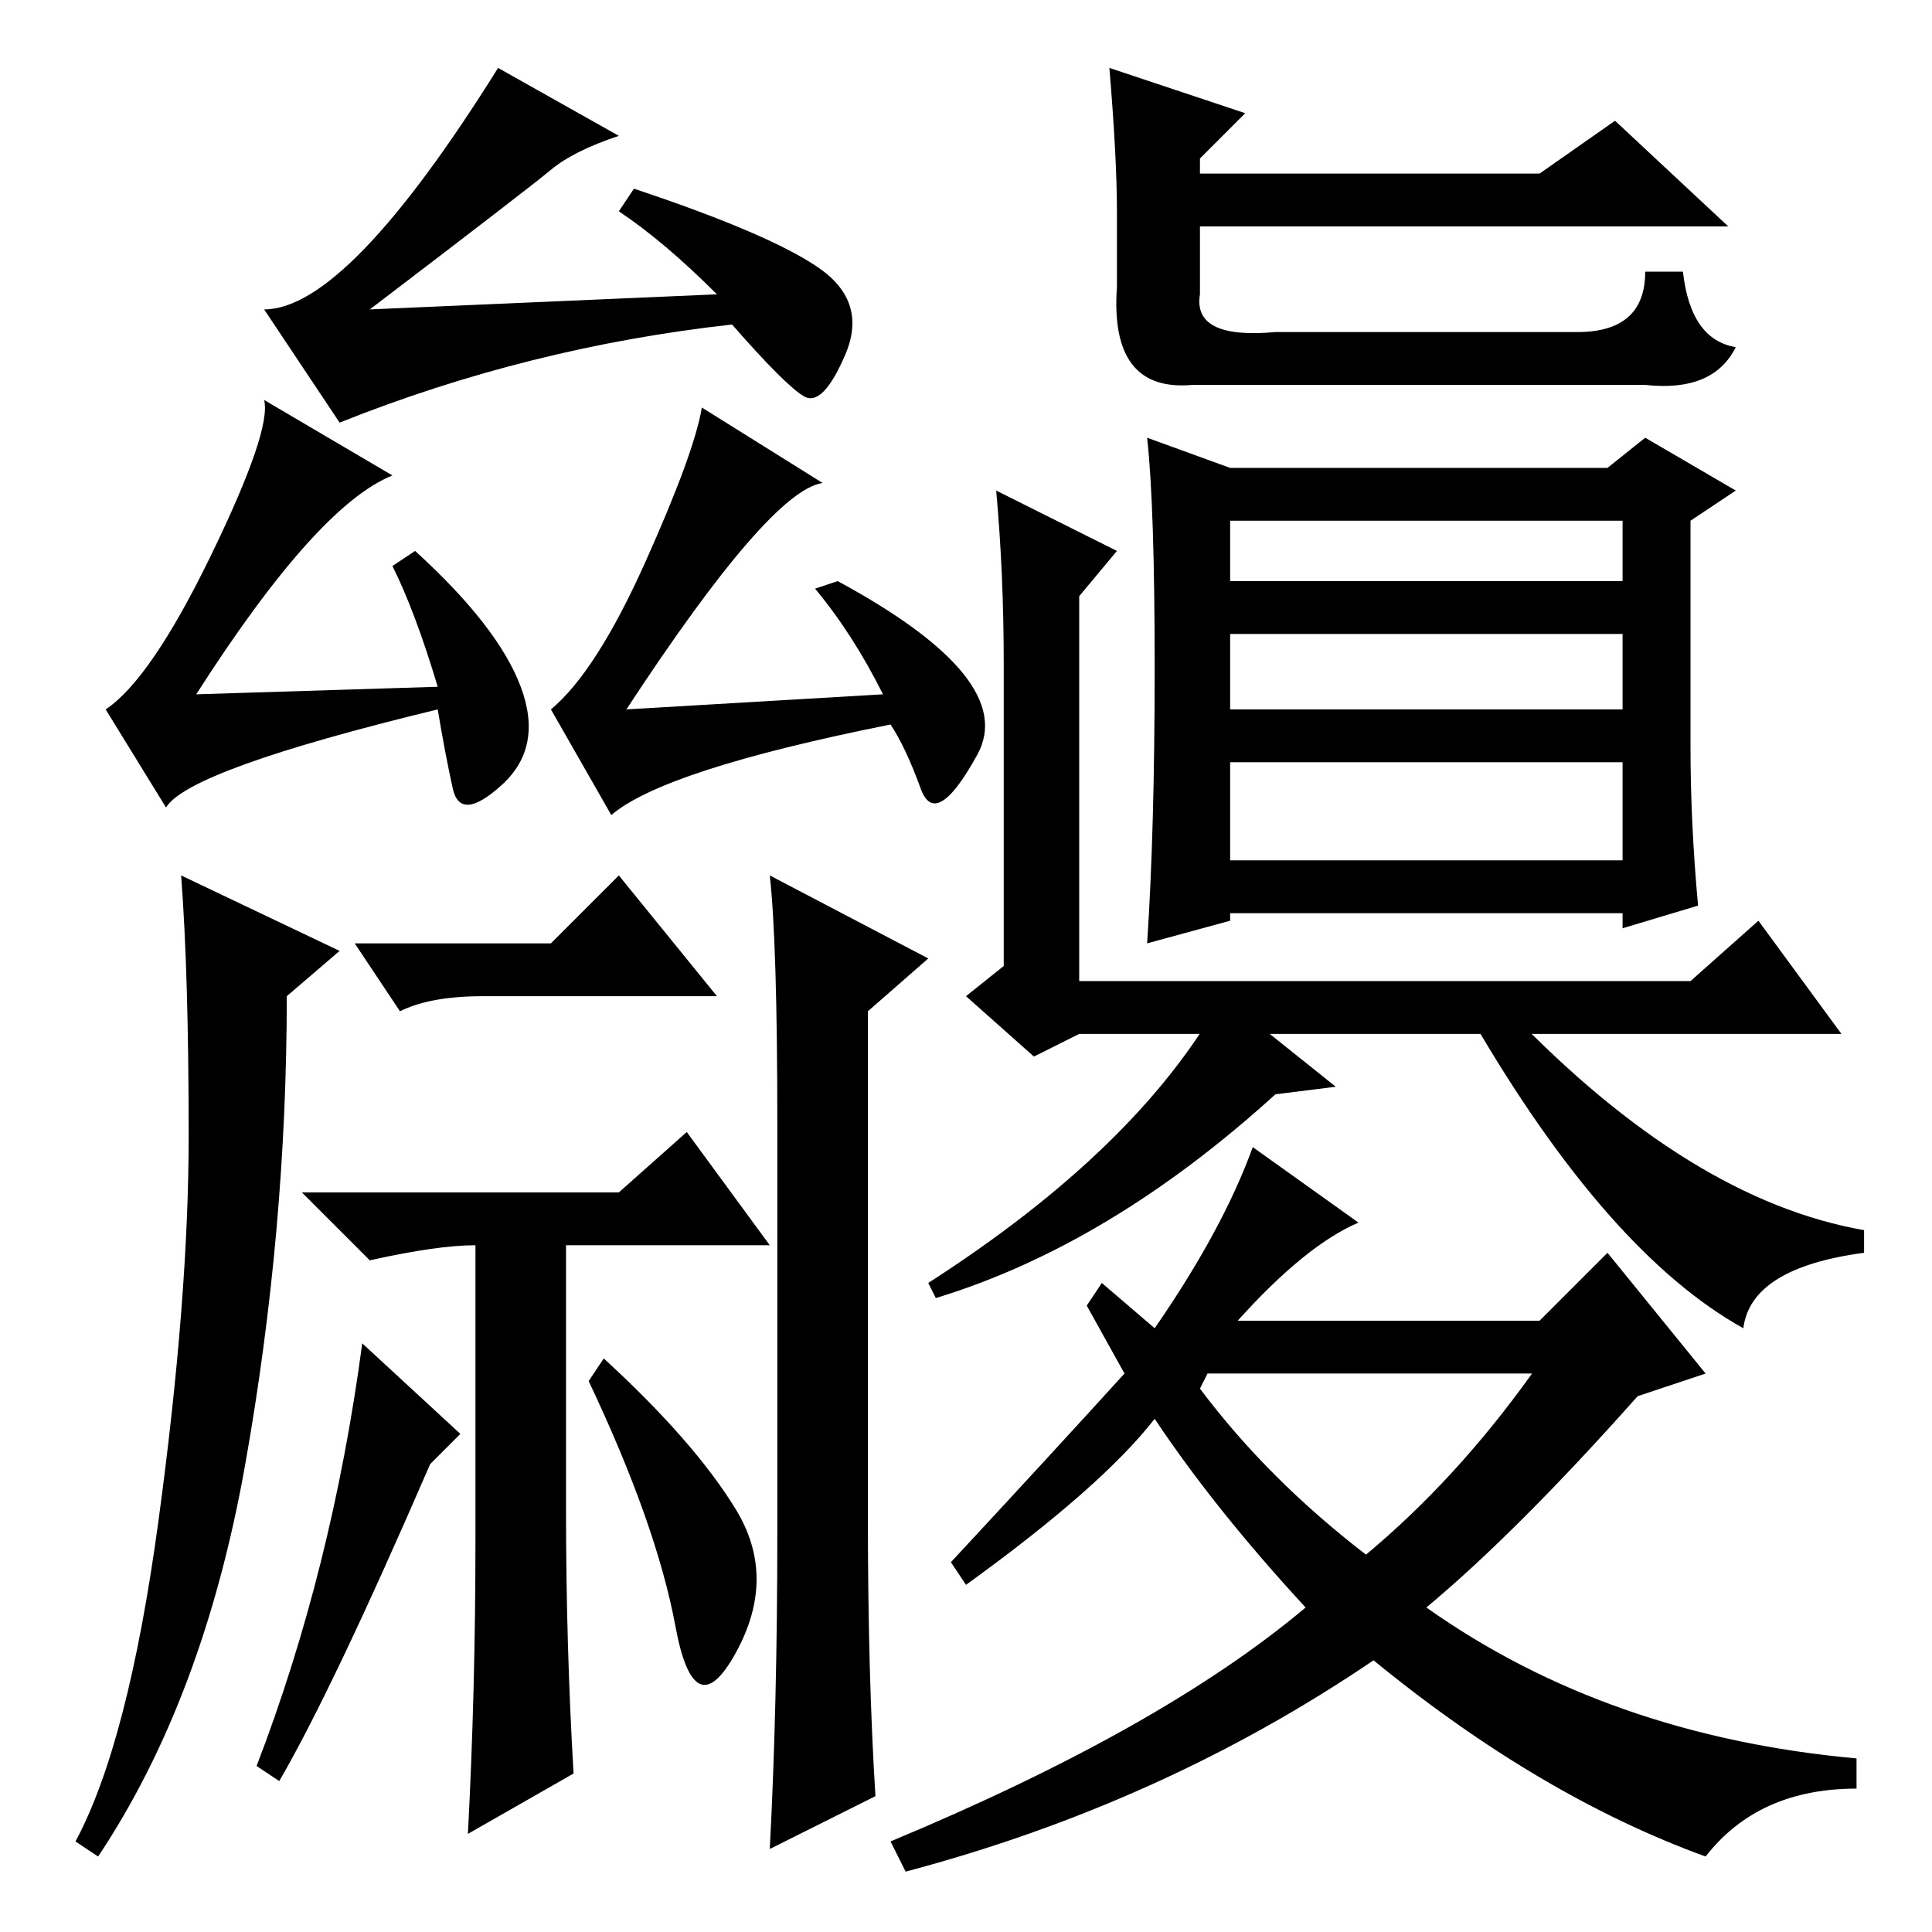 <?xml version="1.0" standalone="no"?>
<!DOCTYPE svg PUBLIC "-//W3C//DTD SVG 1.1//EN" "http://www.w3.org/Graphics/SVG/1.1/DTD/svg11.dtd" >
<svg xmlns="http://www.w3.org/2000/svg" xmlns:xlink="http://www.w3.org/1999/xlink" version="1.1" viewBox="0 -36 256 256">
  <g transform="matrix(1 0 0 -1 0 220)">
   <path fill="currentColor"
d="M52 193q-10 -4 -26 -29l32 1q-3 10 -6 16l3 2q11 -10 14 -18t-2.5 -13t-6.5 -0.5t-2 10.5q-33 -8 -36 -13l-8 13q6 4 14 20.5t7 20.5zM117 164q-4 8 -9 14l3 1q24 -13 18.5 -23t-7.5 -4.5t-4 8.5q-30 -6 -37 -12l-8 14q6 5 12.5 19.5t7.5 20.5l16 -10q-7 -1 -26 -30z
M66 247l16 -9q-6 -2 -9 -4.5t-24 -18.5l46 2q-7 7 -13 11l2 3q18 -6 24.5 -10.5t3.5 -11.5t-5.5 -5.5t-9.5 9.5q-27 -3 -52 -13l-10 15q11 0 31 32zM38 124q0 -31 -5.5 -62t-19.5 -52l-3 2q7 13 11 42.5t4 51t-1 34.5l21 -10zM103 53v54q0 24 -1 33l21 -11l-8 -7v-67
q0 -21 1 -37l-14 -7q1 19 1 42zM73 131l9 9l13 -16h-31q-7 0 -11 -2l-6 9h26zM63 91q-5 0 -14 -2l-9 9h42l9 8l11 -15h-27v-35q0 -18 1 -35l-14 -8q1 19 1 39v39v0zM48 78l13 -12l-4 -4q-13 -30 -20 -42l-3 2q10 26 14 56zM78 73l2 3q12 -11 17.5 -20t0 -19t-8 3.5
t-11.5 32.5zM181 50q12 10 22 24h-43l-1 -2q9 -12 22 -22zM189 43q24 -17 57 -20v-4q-13 0 -20 -9q-22 8 -44 26q-28 -19 -62 -28l-2 4q36 15 55 31q-12 13 -20 25q-7 -9 -25 -22l-2 3q13 14 23 25l-5 9l2 3l7 -6q9 13 13 24l14 -10q-7 -3 -16 -13h40l9 9l13 -16l-9 -3
q-16 -18 -28 -28zM163 142h52v13h-52v-13zM153 167.5q0 21.5 -1 30.5l11 -4h50l5 4l12 -7l-6 -4v-30q0 -10 1 -21l-10 -3v2h-52v-1l-11 -3q1 15 1 36.5zM163 179h52v8h-52v-8zM163 162h52v10h-52v-10zM133 168q0 12 -1 23l16 -8l-5 -6v-51h81l9 8l11 -15h-101l-6 -3l-9 8
l5 4v40zM169 111q-22 -20 -45 -27l-1 2q28 18 39 38l15 -12zM247 93v-3q-15 -2 -16 -10q-18 10 -36 41l5 1q24 -25 47 -29zM147 247l18 -6l-6 -6v-2h45l10 7l15 -14h-70v-9q-1 -6 10 -5h40q9 0 9 8h5q1 -9 7 -10q-3 -6 -12 -5h-60q-11 -1 -10 13v10q0 7 -1 19z" />
  </g>

</svg>

